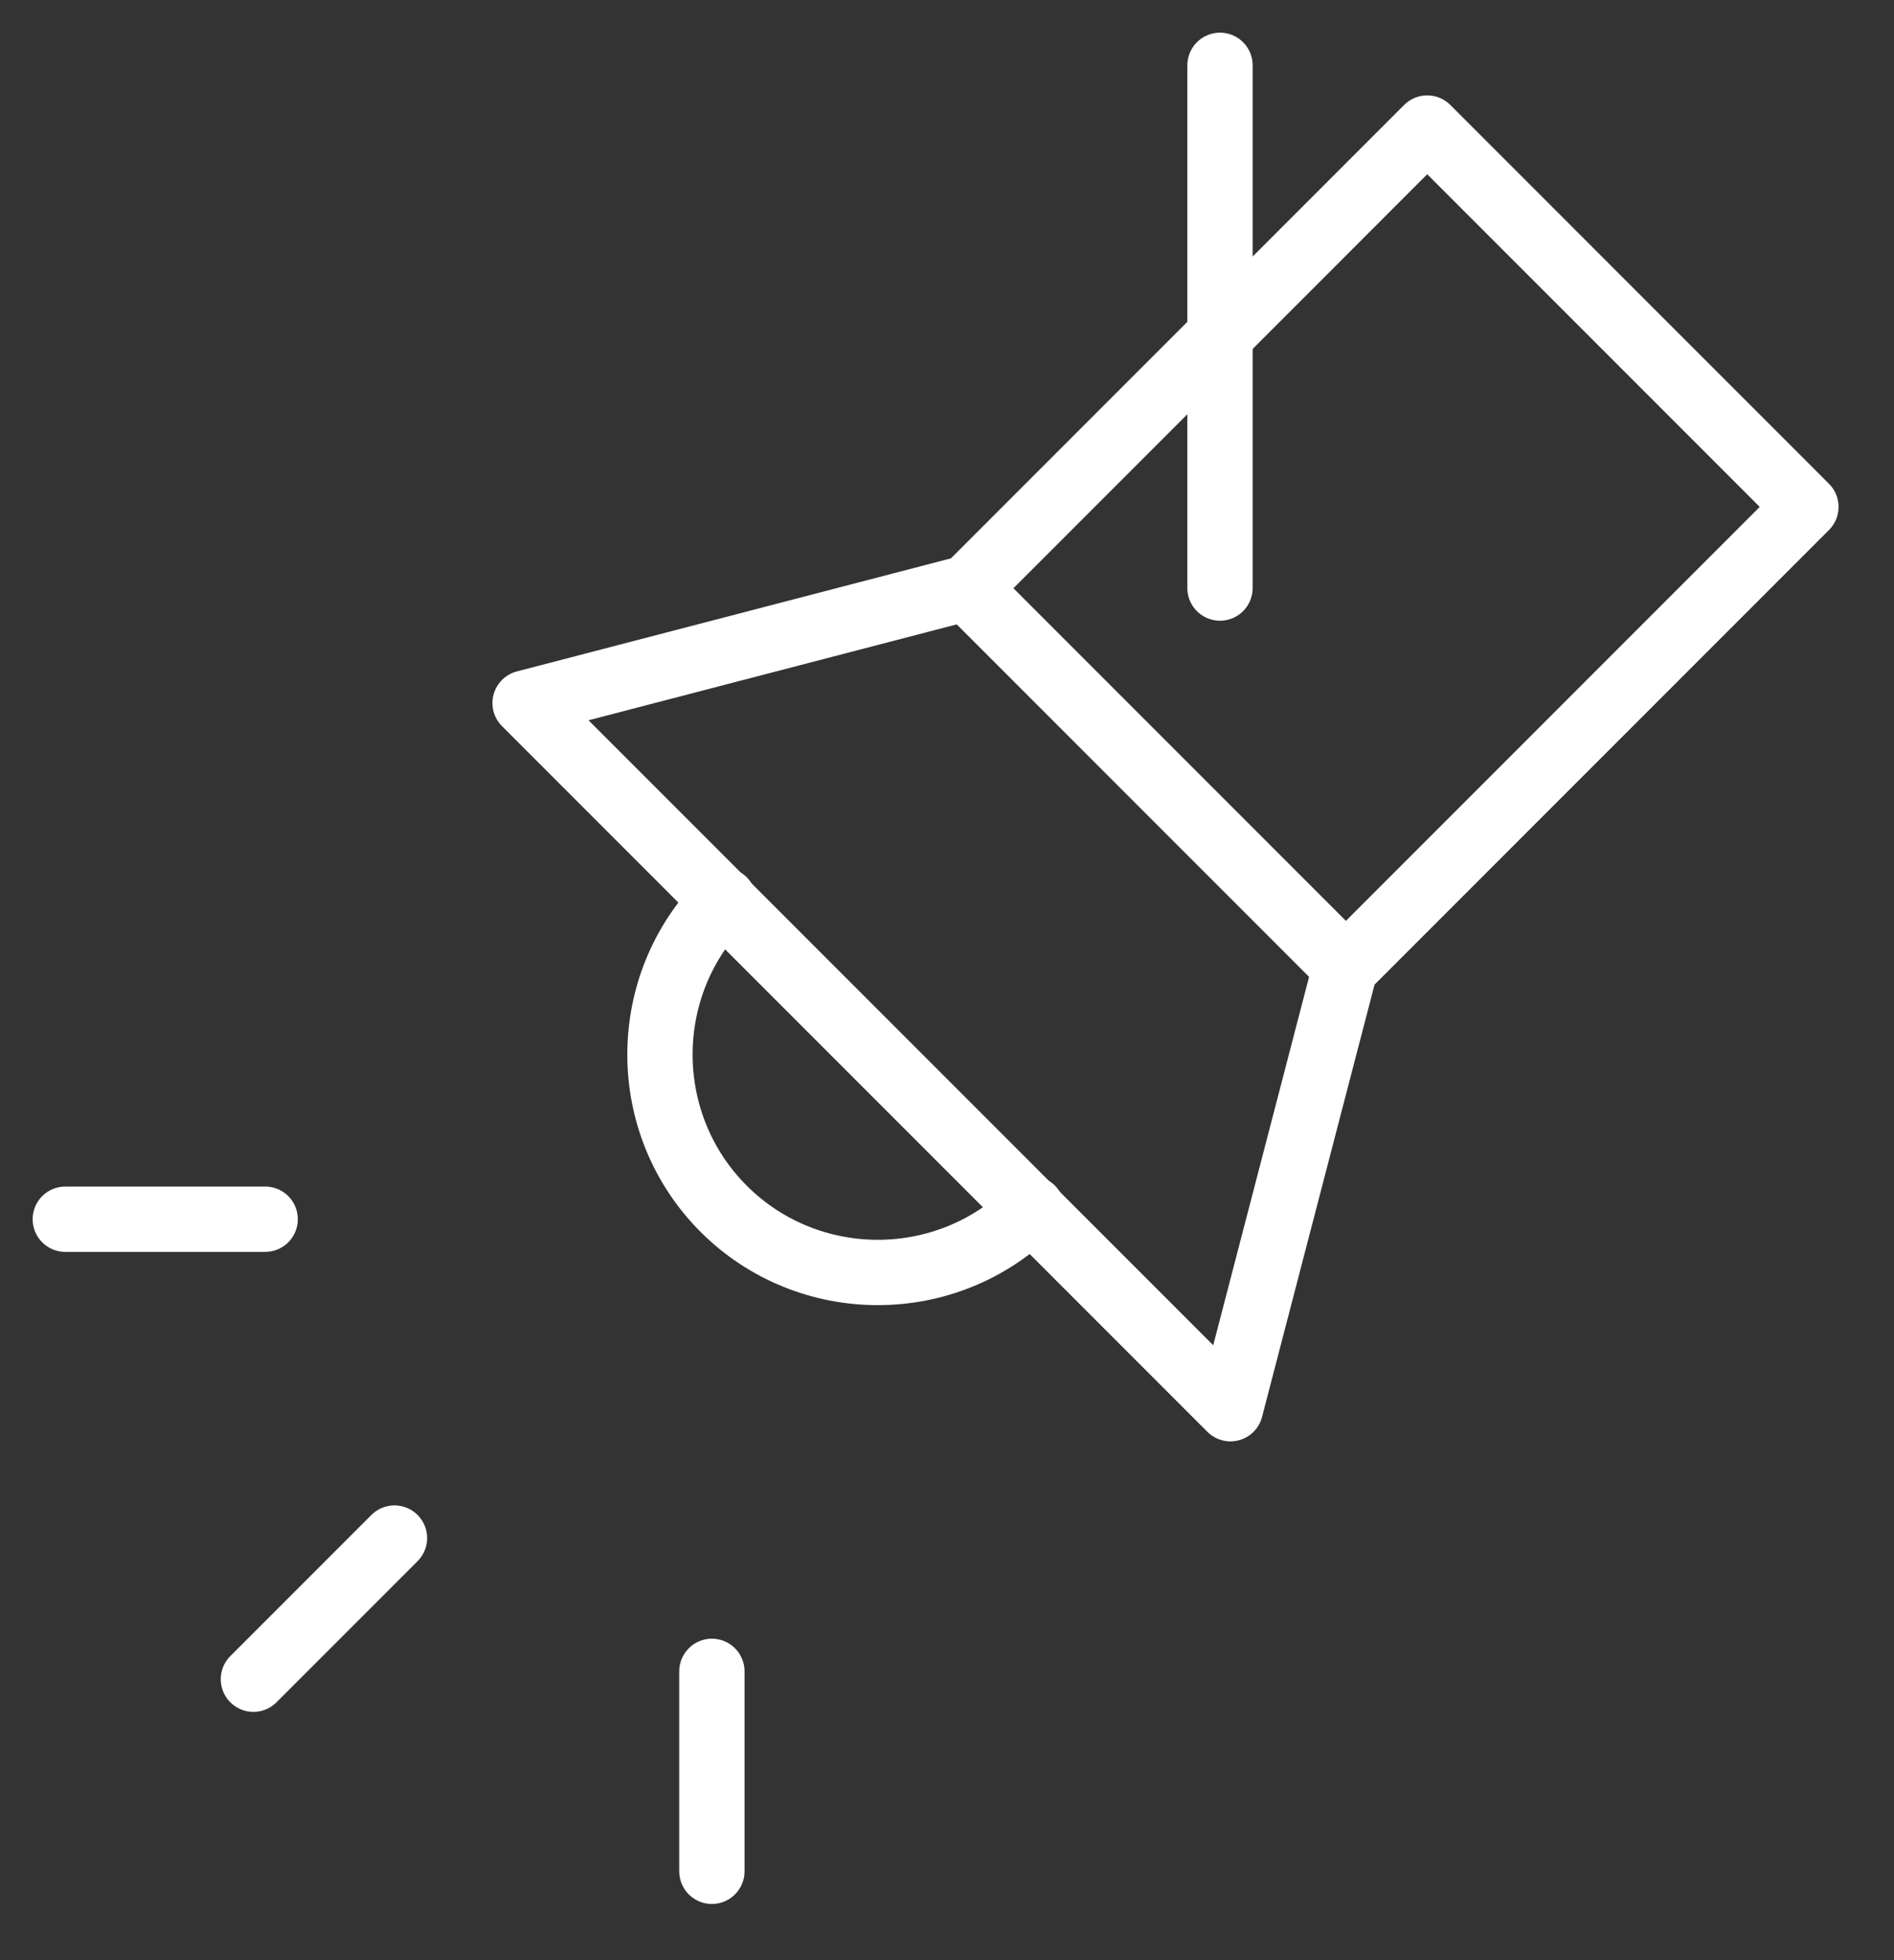 <svg width="29" height="30" fill="none" xmlns="http://www.w3.org/2000/svg"><rect width="100%" height="100%" fill="#333333" stroke="none"/><path d="M21.853 1.96 14.81 9.003l5.798 5.798 7.043-7.043-5.798-5.798ZM18.84 21.56l1.76-6.76L14.8 9l-6.76 1.76 10.8 10.8Z" stroke="#fff" stroke-linecap="round" stroke-linejoin="round"/><path d="M15.8 18.5c-1.3 1.3-3.42 1.3-4.72 0-1.3-1.3-1.3-3.42 0-4.72M18.68 9V1M4.06 18.66H1M6.04 23.54 3.88 25.7M10.9 25.58v3.06" stroke="#fff" stroke-linecap="round" stroke-linejoin="round"/></svg>